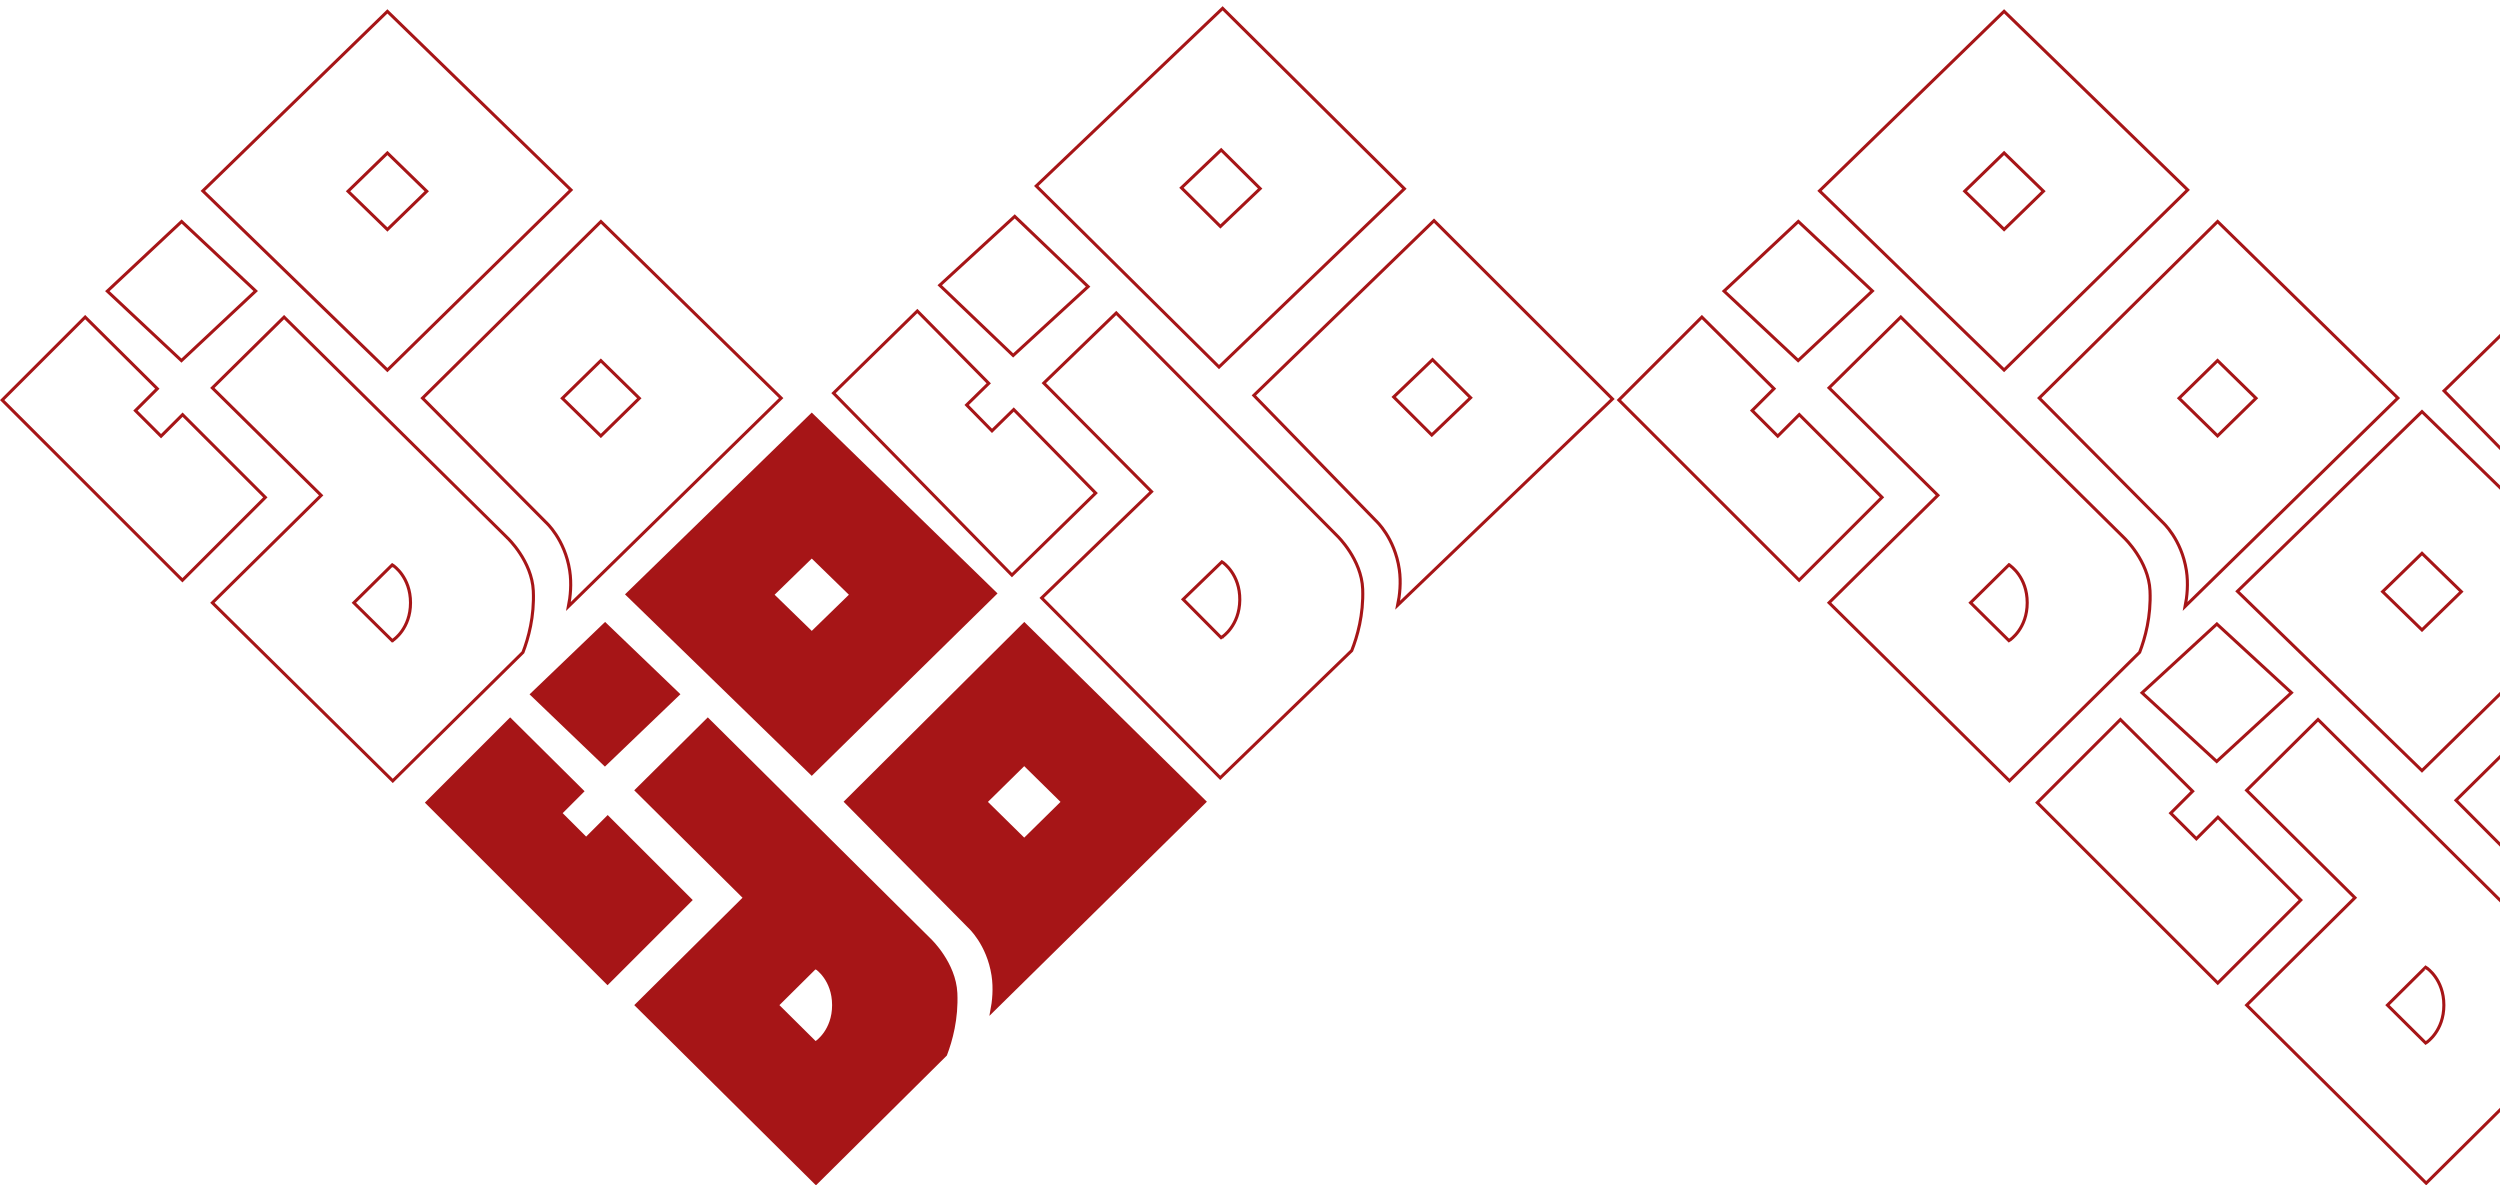 <svg width="812" height="385" viewBox="0 0 812 385" fill="none" xmlns="http://www.w3.org/2000/svg">
	<path d="M276.071 193.525L276.439 193.167L276.071 192.809L264.008 181.065L263.659 180.726L263.31 181.065L251.247 192.809L250.879 193.167L251.247 193.525L263.31 205.269L263.659 205.608L264.008 205.269L276.071 193.525ZM263.659 134.698L323.285 192.743L263.657 251.301L203.717 193.051L263.659 134.698Z" fill="#A61517" stroke="#A61517" />
	<path d="M196.534 202.693L220.278 225.485L196.479 248.307L172.722 225.526L196.534 202.693Z" fill="#A61517" stroke="#A61517" />
	<path d="M391.287 260.396L322.146 328.471C322.766 325.28 323.209 321.054 322.545 316.765C321.75 311.62 319.818 307.675 318.084 305.015C317.216 303.685 316.398 302.675 315.793 301.996C315.491 301.656 315.242 301.398 315.067 301.224C314.98 301.137 314.911 301.071 314.863 301.026C314.839 301.004 314.821 300.987 314.807 300.975L314.798 300.966L274.706 260.399L332.692 202.703L391.287 260.396ZM320.528 260.098L320.166 260.454L320.528 260.81L332.316 272.417L332.667 272.762L333.018 272.417L344.806 260.81L345.168 260.454L344.806 260.098L333.018 248.491L332.667 248.146L332.316 248.491L320.528 260.098Z" fill="#A61517" stroke="#A61517" />
	<path d="M302.127 305.424L302.127 305.424L302.135 305.432L302.135 305.432L302.135 305.432L302.136 305.432L302.139 305.436L302.155 305.451C302.168 305.464 302.19 305.485 302.218 305.513C302.274 305.569 302.358 305.653 302.465 305.764C302.68 305.986 302.989 306.315 303.363 306.743C304.11 307.597 305.111 308.839 306.127 310.384C308.163 313.481 310.23 317.76 310.452 322.562C310.836 330.889 308.845 338.031 307.107 342.556L265.024 384.296L206.718 326.465L241.526 291.94L241.884 291.585L241.526 291.23L206.71 256.697L229.892 233.704L302.127 305.424ZM264.561 338.483L264.85 338.77L265.189 338.545L264.913 338.128C265.189 338.545 265.189 338.545 265.189 338.545L265.19 338.545L265.192 338.544L265.196 338.54L265.211 338.53C265.224 338.522 265.241 338.51 265.263 338.494C265.307 338.463 265.37 338.417 265.448 338.357C265.605 338.236 265.825 338.057 266.087 337.817C266.611 337.338 267.305 336.616 267.997 335.631C269.386 333.659 270.764 330.645 270.764 326.465C270.764 322.285 269.386 319.27 267.997 317.298C267.305 316.314 266.611 315.591 266.087 315.112C265.825 314.872 265.605 314.693 265.448 314.573C265.37 314.513 265.307 314.467 265.263 314.436C265.241 314.42 265.224 314.408 265.211 314.399L265.196 314.389L265.192 314.386L265.19 314.385L265.189 314.385C265.189 314.384 265.189 314.384 264.913 314.801L265.189 314.384L264.85 314.16L264.561 314.446L252.802 326.11L252.444 326.465L252.802 326.82L264.561 338.483Z" fill="#A61517" stroke="#A61517" />
	<path d="M197.38 265.432L224.293 292.336L197.328 319.293L138.707 260.691L165.7 233.706L189.164 256.998L182.404 263.756L182.05 264.109L182.404 264.463L190.023 272.08L190.376 272.433L190.73 272.08L197.38 265.432Z" fill="#A61517" stroke="#A61517" />
	<path d="M138.24 62.481L138.609 62.122L138.24 61.764L126.176 50.029L125.827 49.69L125.479 50.029L113.414 61.764L113.045 62.122L113.414 62.481L125.479 74.215L125.827 74.555L126.176 74.215L138.24 62.481ZM125.827 3.697L185.46 61.699L125.825 120.212L65.879 62.006L125.827 3.697Z" stroke="#A61517" />
	<path d="M58.99 71.95L83.048 94.522L58.934 117.123L34.863 94.562L58.99 71.95Z" stroke="#A61517" />
	<path d="M137.236 129.308L195.177 71.966L253.725 129.305L184.639 196.961C185.259 193.79 185.7 189.591 185.037 185.329C184.243 180.214 182.312 176.293 180.579 173.649C179.712 172.327 178.894 171.323 178.29 170.648C177.988 170.31 177.739 170.054 177.564 169.881C177.477 169.795 177.408 169.729 177.36 169.684C177.336 169.662 177.318 169.645 177.305 169.633L177.295 169.625L137.236 129.308ZM183.022 129.005L182.657 129.363L183.022 129.72L194.801 141.256L195.151 141.598L195.501 141.256L207.28 129.72L207.645 129.363L207.28 129.005L195.501 117.469L195.151 117.127L194.801 117.469L183.022 129.005Z" stroke="#A61517" />
	<path d="M164.851 174.739L164.851 174.739L164.859 174.746L164.859 174.747L164.859 174.747L164.859 174.747L164.863 174.75L164.878 174.765C164.892 174.779 164.914 174.8 164.942 174.828C164.999 174.883 165.083 174.967 165.191 175.078C165.407 175.301 165.717 175.63 166.093 176.058C166.843 176.913 167.85 178.155 168.87 179.7C170.915 182.798 172.993 187.078 173.215 191.881C173.601 200.21 171.601 207.354 169.854 211.88L127.568 253.634L68.984 195.785L103.957 161.251L104.317 160.895L103.957 160.539L68.976 125.998L92.27 102.996L164.851 174.739ZM127.106 207.807L127.394 208.092L127.733 207.869L127.458 207.452C127.733 207.869 127.733 207.869 127.733 207.869L127.734 207.868L127.735 207.867L127.74 207.864L127.755 207.854C127.767 207.846 127.785 207.833 127.807 207.818C127.851 207.786 127.914 207.741 127.993 207.681C128.15 207.56 128.371 207.381 128.634 207.141C129.161 206.662 129.858 205.939 130.554 204.955C131.949 202.982 133.334 199.967 133.334 195.785C133.334 191.603 131.949 188.587 130.554 186.615C129.858 185.63 129.161 184.907 128.634 184.428C128.371 184.189 128.15 184.01 127.993 183.889C127.914 183.829 127.851 183.783 127.807 183.752C127.785 183.736 127.767 183.724 127.755 183.715L127.74 183.705L127.735 183.702L127.734 183.701L127.733 183.701C127.733 183.701 127.733 183.7 127.458 184.118L127.733 183.7L127.394 183.478L127.106 183.762L115.291 195.429L114.931 195.785L115.291 196.141L127.106 207.807Z" stroke="#A61517" />
	<path d="M59.3 134.683L86.175 161.549L59.247 188.468L0.707 129.946L27.663 102.999L51.093 126.258L44.343 133.007L43.989 133.36L44.343 133.714L51.952 141.32L52.305 141.674L52.659 141.321L59.3 134.683Z" stroke="#A61517" />
	<path d="M408.924 61.609L409.296 61.254L408.932 60.892L396.985 49.037L396.64 48.694L396.288 49.03L384.106 60.643L383.734 60.998L384.099 61.36L396.046 73.215L396.391 73.557L396.743 73.222L408.924 61.609ZM397.101 2.704L456.149 61.3L395.931 119.213L336.571 60.409L397.101 2.704Z" stroke="#A61517" />
	<path d="M329.583 70.283L353.414 93.095L329.075 115.453L305.231 92.652L329.583 70.283Z" stroke="#A61517" />
	<path d="M407.251 128.422L465.763 71.664L523.733 129.586L453.973 196.547C454.625 193.382 455.108 189.187 454.488 184.919C453.744 179.797 451.853 175.857 450.146 173.195C449.293 171.865 448.485 170.853 447.888 170.171C447.589 169.83 447.343 169.572 447.17 169.397C447.083 169.31 447.015 169.244 446.968 169.198C446.944 169.176 446.926 169.158 446.913 169.146L446.904 169.138L407.251 128.422ZM453.037 128.578L452.669 128.932L453.03 129.293L464.693 140.946L465.039 141.292L465.393 140.953L477.287 129.536L477.655 129.182L477.294 128.821L465.631 117.168L465.285 116.822L464.931 117.161L453.037 128.578Z" stroke="#A61517" />
	<path d="M434.409 174.128L434.409 174.128L434.416 174.135L434.416 174.135L434.416 174.135L434.417 174.136L434.42 174.139L434.436 174.154C434.45 174.168 434.471 174.189 434.499 174.217C434.555 174.273 434.638 174.358 434.745 174.47C434.959 174.695 435.266 175.028 435.637 175.459C436.379 176.321 437.373 177.573 438.378 179.129C440.392 182.247 442.426 186.548 442.601 191.352C442.903 199.685 440.832 206.809 439.039 211.317L396.337 252.645L338.335 194.212L373.653 160.03L374.017 159.678L373.66 159.318L339.027 124.428L362.55 101.661L434.409 174.128ZM396.334 206.816L396.62 207.103L396.96 206.884L396.689 206.464C396.96 206.884 396.96 206.884 396.961 206.884L396.961 206.883L396.963 206.882L396.967 206.879L396.983 206.869C396.995 206.861 397.013 206.849 397.035 206.834C397.08 206.803 397.143 206.758 397.222 206.698C397.381 206.579 397.603 206.402 397.869 206.165C398.4 205.692 399.105 204.976 399.81 203.998C401.225 202.04 402.64 199.038 402.682 194.856C402.724 190.675 401.369 187.645 399.994 185.659C399.308 184.668 398.618 183.938 398.097 183.453C397.836 183.211 397.617 183.03 397.461 182.908C397.382 182.847 397.32 182.801 397.276 182.769C397.254 182.753 397.237 182.741 397.224 182.732L397.21 182.722L397.205 182.718L397.203 182.717L397.203 182.717C397.202 182.717 397.202 182.717 396.923 183.131L397.202 182.717L396.866 182.491L396.575 182.772L384.644 194.32L384.28 194.672L384.637 195.031L396.334 206.816Z" stroke="#A61517" />
	<path d="M329.264 133.015L355.868 160.15L328.673 186.798L270.722 127.692L297.946 101.017L321.142 124.51L314.325 131.19L313.968 131.54L314.318 131.897L321.85 139.579L322.2 139.936L322.557 139.586L329.264 133.015Z" stroke="#A61517" />
	<path d="M799.071 192.525L799.439 192.167L799.071 191.809L787.008 180.065L786.659 179.726L786.31 180.065L774.247 191.809L773.879 192.167L774.247 192.525L786.31 204.269L786.659 204.608L787.008 204.269L799.071 192.525ZM786.659 133.698L846.285 191.743L786.657 250.301L726.717 192.051L786.659 133.698Z" stroke="#A61517" />
	<path d="M720.034 202.679L744.262 224.985L719.978 247.321L695.739 225.025L720.034 202.679Z" stroke="#A61517" />
	<path d="M797.709 259.943L855.692 202.701L914.284 259.94L845.147 327.48C845.767 324.313 846.208 320.121 845.545 315.867C844.75 310.761 842.818 306.846 841.083 304.207C840.215 302.887 839.396 301.885 838.792 301.21C838.49 300.873 838.241 300.618 838.066 300.445C837.978 300.359 837.91 300.293 837.862 300.249C837.838 300.226 837.819 300.209 837.806 300.197L837.797 300.189L797.709 259.943ZM843.529 259.64L843.163 259.998L843.529 260.355L855.318 271.871L855.667 272.212L856.016 271.871L867.805 260.355L868.171 259.998L867.805 259.64L856.016 248.124L855.667 247.783L855.318 248.124L843.529 259.64Z" stroke="#A61517" />
	<path d="M825.127 305.424L825.127 305.424L825.135 305.432L825.135 305.432L825.135 305.432L825.136 305.432L825.139 305.436L825.155 305.451C825.168 305.464 825.19 305.485 825.218 305.513C825.274 305.569 825.358 305.653 825.465 305.764C825.68 305.986 825.989 306.315 826.363 306.743C827.11 307.597 828.111 308.839 829.127 310.384C831.163 313.481 833.23 317.76 833.452 322.562C833.836 330.889 831.845 338.031 830.107 342.556L788.024 384.296L729.718 326.465L764.526 291.94L764.884 291.585L764.526 291.23L729.71 256.697L752.892 233.704L825.127 305.424ZM787.561 338.483L787.85 338.77L788.189 338.545L787.913 338.128C788.189 338.545 788.189 338.545 788.189 338.545L788.19 338.545L788.192 338.544L788.196 338.54L788.211 338.53C788.224 338.522 788.241 338.51 788.263 338.494C788.307 338.463 788.37 338.417 788.448 338.357C788.605 338.236 788.825 338.057 789.087 337.817C789.611 337.338 790.305 336.616 790.997 335.631C792.386 333.659 793.764 330.645 793.764 326.465C793.764 322.285 792.386 319.27 790.997 317.298C790.305 316.314 789.611 315.591 789.087 315.112C788.825 314.872 788.605 314.693 788.448 314.573C788.37 314.513 788.307 314.467 788.263 314.436C788.241 314.42 788.224 314.408 788.211 314.399L788.196 314.389L788.192 314.386L788.19 314.385L788.189 314.385C788.189 314.384 788.189 314.384 787.913 314.801L788.189 314.384L787.85 314.16L787.561 314.446L775.802 326.11L775.444 326.465L775.802 326.82L787.561 338.483Z" stroke="#A61517" />
	<path d="M720.38 265.432L747.293 292.336L720.328 319.293L661.707 260.691L688.7 233.706L712.164 256.998L705.404 263.756L705.05 264.109L705.404 264.463L713.023 272.08L713.376 272.433L713.73 272.08L720.38 265.432Z" stroke="#A61517" />
	<path d="M663.345 62.461L663.713 62.103L663.345 61.744L651.28 50.01L650.931 49.671L650.583 50.01L638.518 61.744L638.15 62.103L638.518 62.461L650.583 74.196L650.931 74.535L651.28 74.196L663.345 62.461ZM650.931 3.678L710.564 61.679L650.93 120.193L590.983 61.987L650.931 3.678Z" stroke="#A61517" />
	<path d="M584.094 71.931L608.152 94.502L584.038 117.104L559.968 94.543L584.094 71.931Z" stroke="#A61517" />
	<path d="M662.341 129.288L720.281 71.947L778.829 129.285L709.743 196.942C710.363 193.77 710.804 189.571 710.142 185.309C709.347 180.195 707.417 176.274 705.683 173.63C704.816 172.308 703.998 171.304 703.394 170.628C703.092 170.29 702.843 170.034 702.668 169.862C702.581 169.775 702.512 169.709 702.464 169.665C702.441 169.642 702.422 169.625 702.409 169.613L702.4 169.605L662.341 129.288ZM708.126 128.986L707.762 129.343L708.126 129.7L719.906 141.236L720.256 141.579L720.605 141.236L732.385 129.7L732.749 129.343L732.385 128.986L720.605 117.45L720.256 117.107L719.906 117.45L708.126 128.986Z" stroke="#A61517" />
	<path d="M689.955 174.719L689.955 174.719L689.963 174.727L689.963 174.727L689.963 174.727L689.964 174.728L689.967 174.731L689.983 174.746C689.997 174.759 690.018 174.78 690.047 174.808C690.103 174.864 690.187 174.948 690.295 175.059C690.511 175.281 690.822 175.611 691.197 176.038C691.947 176.893 692.954 178.135 693.974 179.681C696.02 182.778 698.097 187.059 698.32 191.861C698.706 200.19 696.705 207.334 694.959 211.861L652.673 253.614L594.088 195.765L629.061 161.231L629.421 160.876L629.061 160.52L594.08 125.978L617.374 102.977L689.955 174.719ZM652.211 207.788L652.499 208.072L652.837 207.85L652.562 207.432C652.837 207.85 652.837 207.85 652.837 207.849L652.838 207.849L652.84 207.848L652.844 207.845L652.859 207.835C652.872 207.826 652.889 207.814 652.911 207.798C652.956 207.767 653.018 207.721 653.097 207.661C653.254 207.54 653.475 207.361 653.738 207.122C654.265 206.643 654.962 205.92 655.658 204.935C657.053 202.963 658.438 199.947 658.438 195.765C658.438 191.583 657.053 188.568 655.658 186.595C654.962 185.611 654.265 184.888 653.738 184.409C653.475 184.169 653.254 183.99 653.097 183.87C653.018 183.809 652.956 183.764 652.911 183.732C652.889 183.717 652.872 183.704 652.859 183.696L652.844 183.686L652.84 183.683L652.838 183.682L652.837 183.681C652.837 183.681 652.837 183.681 652.562 184.098L652.837 183.681L652.499 183.458L652.211 183.743L640.395 195.409L640.035 195.765L640.395 196.121L652.211 207.788Z" stroke="#A61517" />
	<path d="M584.404 134.663L611.279 161.53L584.351 188.449L525.811 129.927L552.767 102.98L576.197 126.239L569.447 132.987L569.093 133.341L569.447 133.694L577.056 141.301L577.409 141.654L577.763 141.301L584.404 134.663Z" stroke="#A61517" />
	<path d="M852.368 132.27L878.973 159.405L851.777 186.053L793.826 126.947L821.051 100.272L844.247 123.764L837.429 130.445L837.072 130.795L837.422 131.152L844.954 138.834L845.304 139.191L845.661 138.841L852.368 132.27Z" stroke="#A61517" />
</svg>
